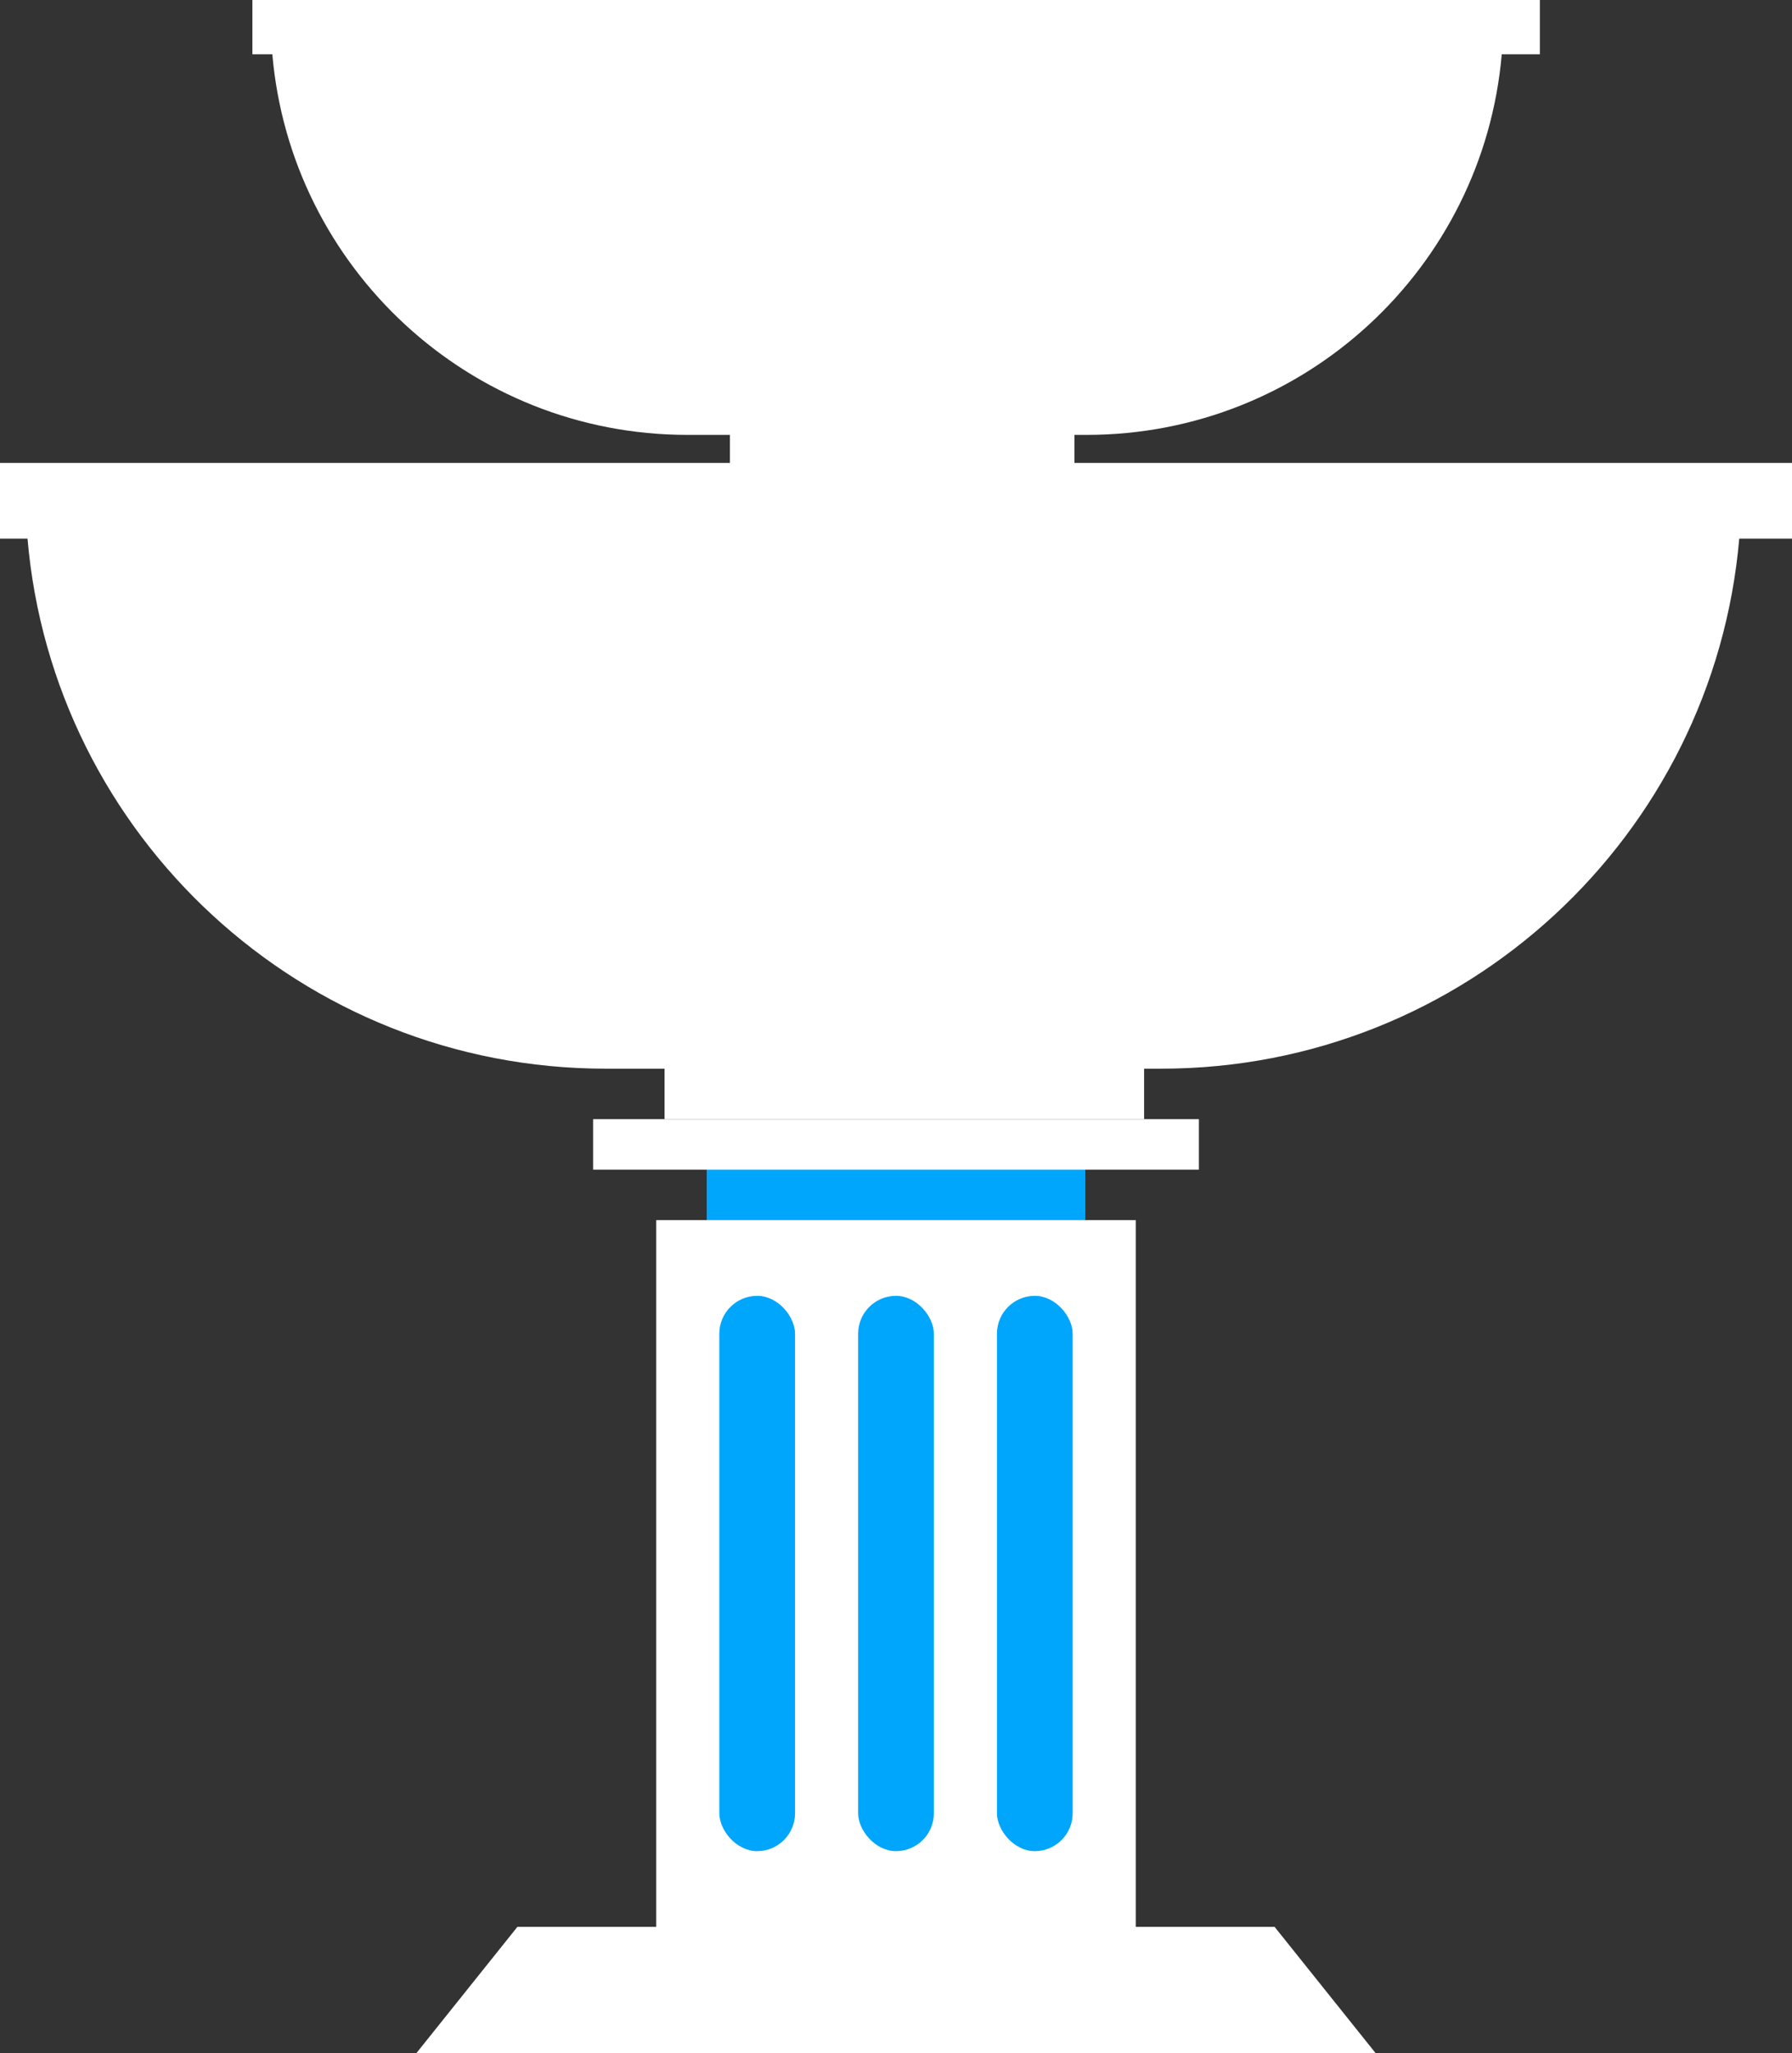 <?xml version="1.0" encoding="UTF-8"?>
<svg id="Layer_2" xmlns="http://www.w3.org/2000/svg" viewBox="0 0 71 81.34">
  <rect x="0" y="0" width="71" height="81.34" fill="#333333" stroke="none"/>
  <defs>
    <style>
      .cls-1 {
        fill: #fff;
      }

      .cls-2 {
        fill: #00a6fb;
      }
    </style>
  </defs>
  <g id="Layer_1-2" data-name="Layer_1">
    <rect class="cls-2" x="28" y="45.34" width="15" height="4"/>
    <polygon class="cls-1" points="50.5 76.34 38.5 76.34 32.5 76.34 20.5 76.34 16.5 81.34 32.5 81.34 38.5 81.34 54.5 81.34 50.5 76.34"/>
    <rect class="cls-1" x="26" y="48.34" width="19" height="29"/>
    <g>
      <rect class="cls-2" x="28.5" y="51.34" width="3" height="22" rx="1.5" ry="1.5"/>
      <rect class="cls-2" x="34" y="51.34" width="3" height="22" rx="1.5" ry="1.5"/>
      <rect class="cls-2" x="39.5" y="51.34" width="3" height="22" rx="1.5" ry="1.5"/>
    </g>
    <rect class="cls-1" x="23.5" y="44.34" width="24" height="2"/>
    <path class="cls-1" d="M71,18.34H0v3h1.09c1.01,11.77,10.88,21,22.91,21h2.33v2h19v-2h.67c12.03,0,21.89-9.23,22.91-21h2.09v-3Z"/>
    <path class="cls-1" d="M61,0H10v2.15h.79c.73,8.45,7.81,15.08,16.45,15.08h1.68v1.44h13.65v-1.44h.48c8.64,0,15.72-6.63,16.45-15.08h1.51V0Z"/>
  </g>
</svg>
